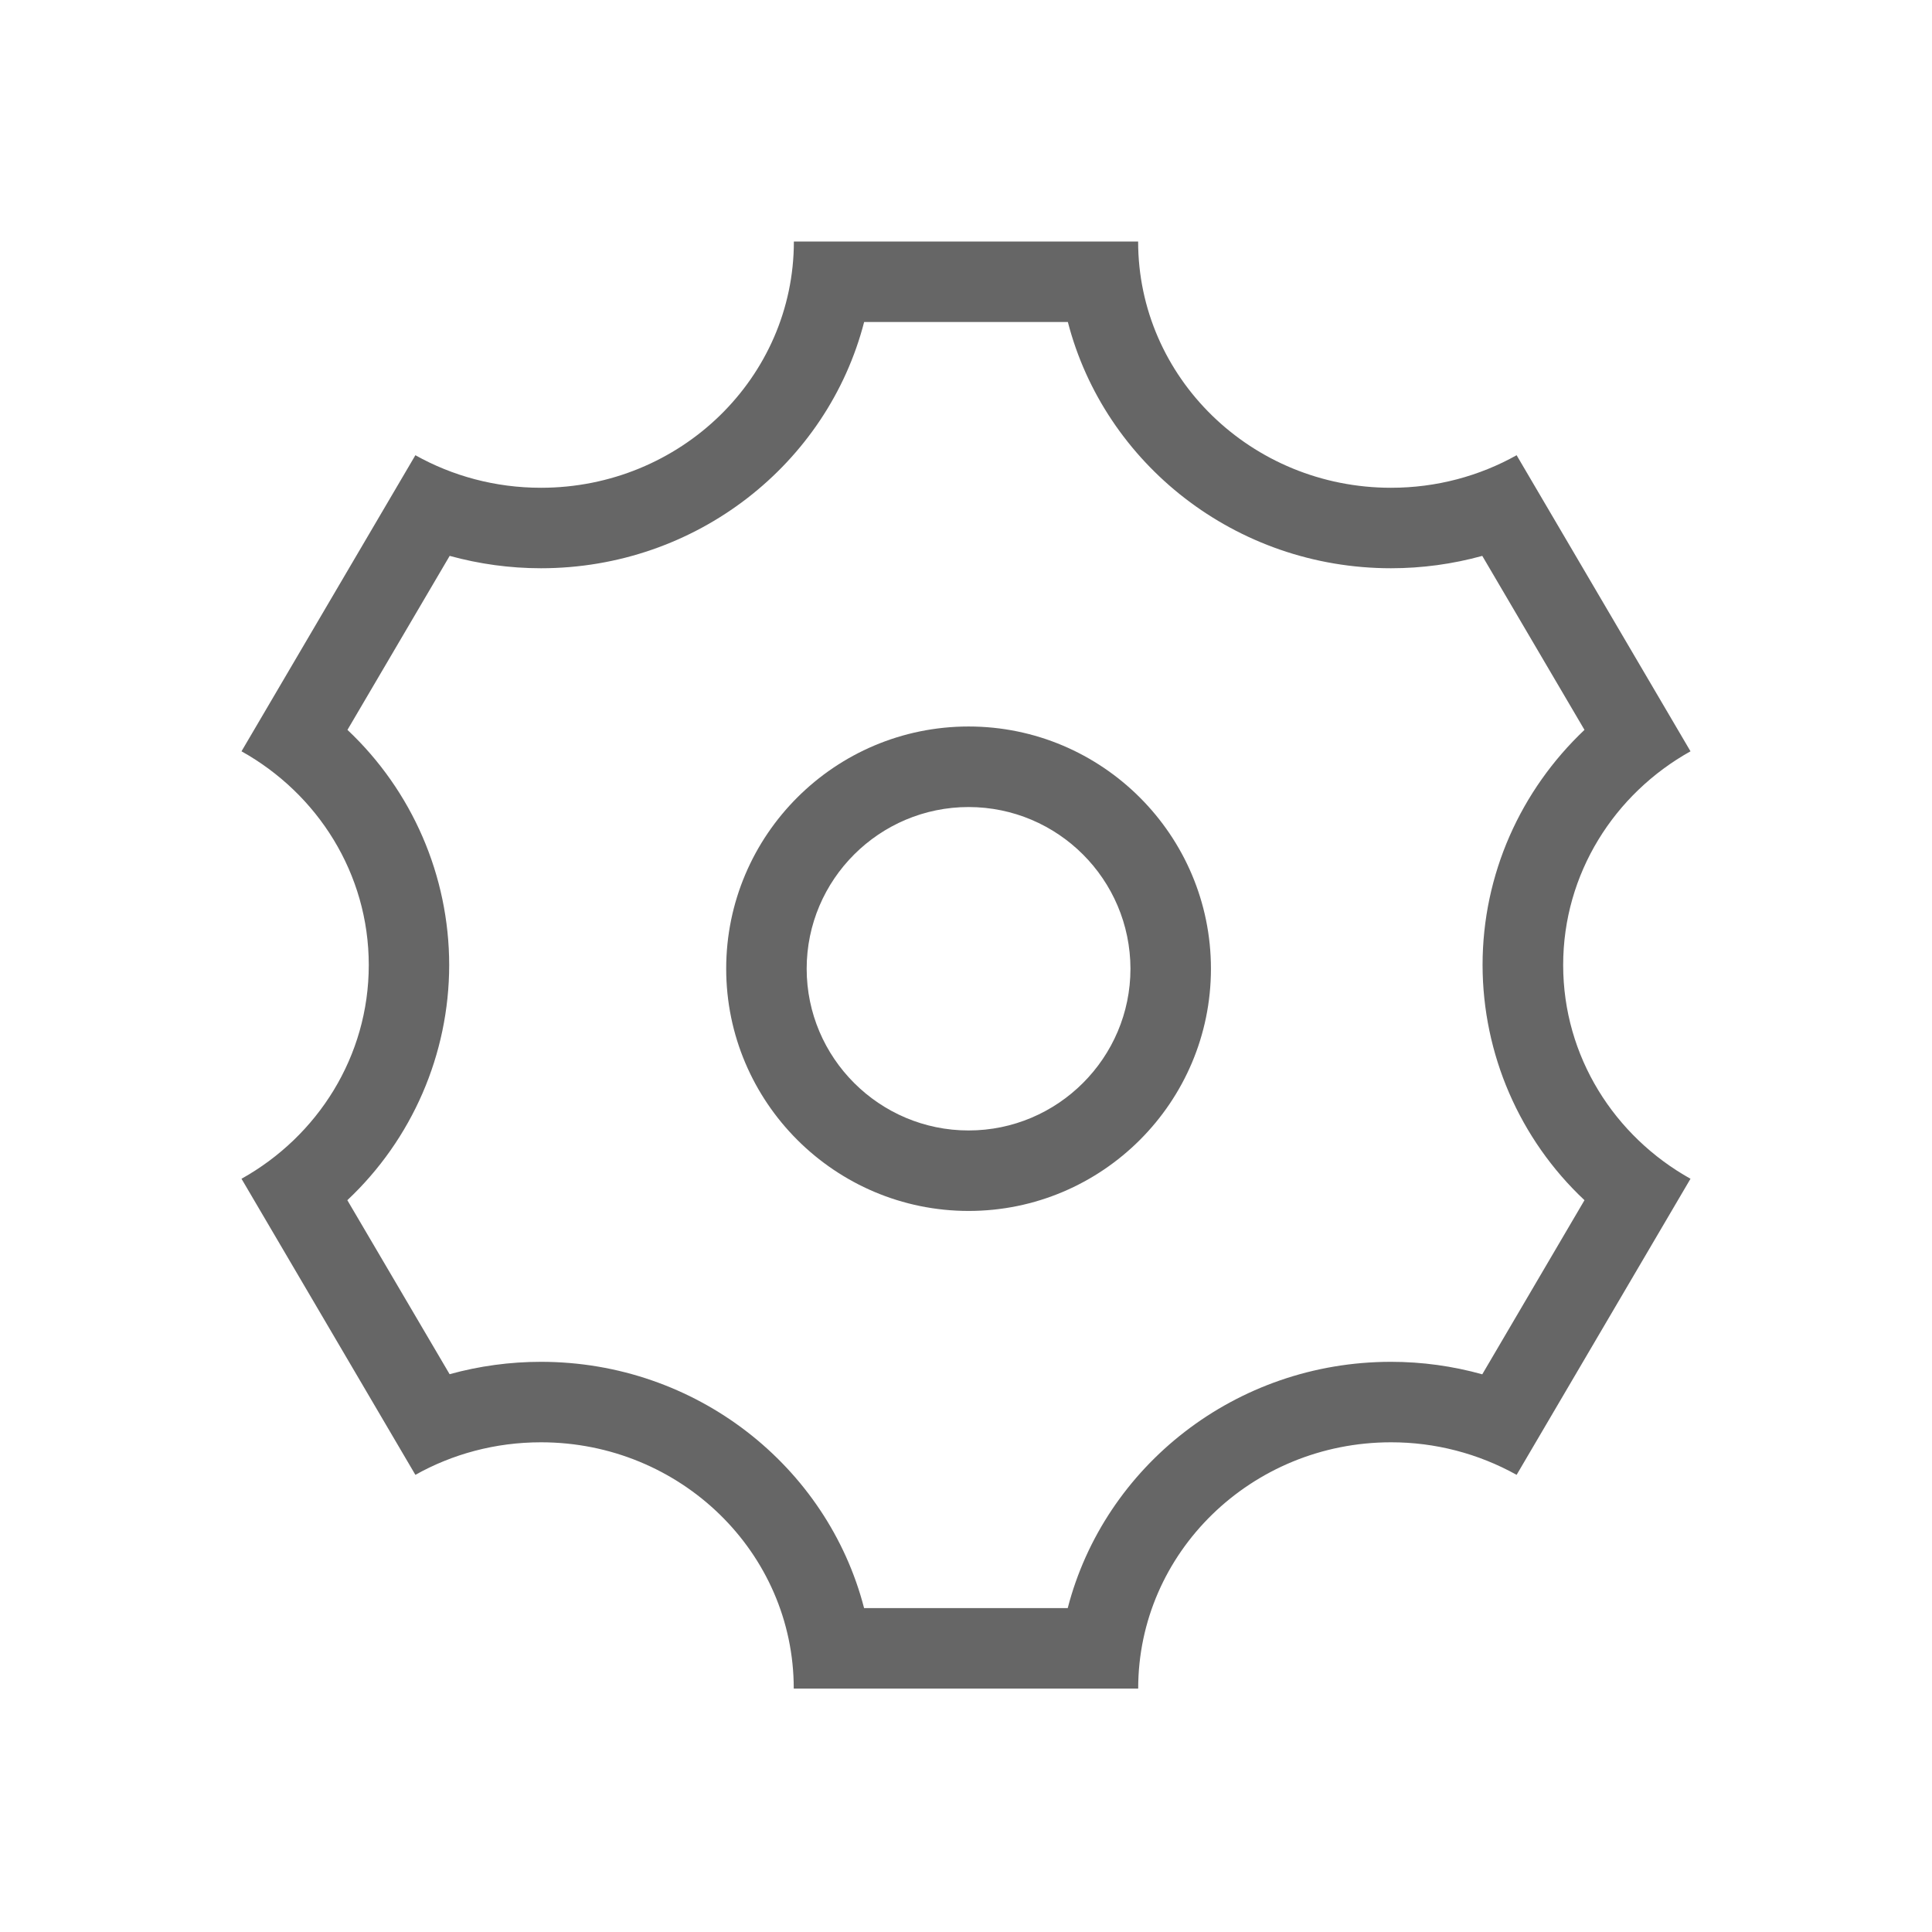 <!--?xml version="1.0" encoding="UTF-8"?-->
<svg width="32px" height="32px" viewBox="0 0 32 32" version="1.1" xmlns="http://www.w3.org/2000/svg" xmlns:xlink="http://www.w3.org/1999/xlink">
    <title>1250-设置（线）</title>
    <g id="1250-设置（线）" stroke="none" stroke-width="1" fill="none" fill-rule="evenodd">
        <g id="编组" transform="translate(4, 4)" fill="#000000" fill-rule="nonzero">
            <path d="M9.149,-1.83227507e-16 L14.851,-1.83227507e-16 C14.851,2.253 16.727,4.079 19.04,4.079 C19.797,4.079 20.507,3.883 21.12,3.54 L24,8.444 C22.74,9.147 21.891,10.469 21.891,11.984 C21.891,13.499 22.74,14.821 24,15.524 L21.12,20.428 C20.484,20.074 19.768,19.888 19.04,19.889 C16.727,19.889 14.852,21.716 14.852,23.968 L9.147,23.968 C9.147,21.715 7.272,19.889 4.96,19.889 C4.201,19.889 3.492,20.085 2.88,20.428 L0,15.524 C1.26,14.821 2.108,13.499 2.108,11.984 C2.108,10.469 1.26,9.147 0,8.444 L2.88,3.54 C3.493,3.883 4.203,4.079 4.96,4.079 C7.273,4.079 9.149,2.252 9.149,-1.83227507e-16 L9.149,-1.83227507e-16 Z M20.552,5.207 C20.06,5.343 19.551,5.412 19.04,5.412 C16.467,5.412 14.293,3.681 13.687,1.333 L10.313,1.333 C9.707,3.681 7.535,5.412 4.96,5.412 C4.443,5.412 3.935,5.341 3.448,5.207 L1.755,8.089 C2.829,9.1 3.439,10.509 3.44,11.984 C3.439,13.459 2.828,14.868 1.753,15.879 L3.447,18.761 C3.939,18.625 4.448,18.556 4.959,18.556 C7.533,18.556 9.705,20.287 10.312,22.635 L13.685,22.635 C14.292,20.287 16.464,18.556 19.039,18.556 C19.556,18.556 20.064,18.627 20.551,18.763 L22.244,15.879 C21.168,14.869 20.558,13.459 20.556,11.984 C20.556,10.481 21.187,9.089 22.244,8.089 L20.551,5.207 L20.552,5.207 Z M8.028,12.045 C8.028,9.832 9.829,8.033 12.043,8.033 C14.256,8.033 16.057,9.833 16.057,12.045 C16.057,14.257 14.257,16.057 12.044,16.057 C9.831,16.057 8.028,14.257 8.028,12.044 L8.028,12.045 Z M9.361,12.045 C9.361,13.521 10.565,14.724 12.043,14.724 C13.52,14.724 14.724,13.521 14.724,12.044 C14.72,10.566 13.522,9.369 12.044,9.367 C10.565,9.367 9.361,10.569 9.361,12.045 L9.361,12.045 Z" id="形状" fill="#666666"></path>
        </g>
    </g>
</svg>